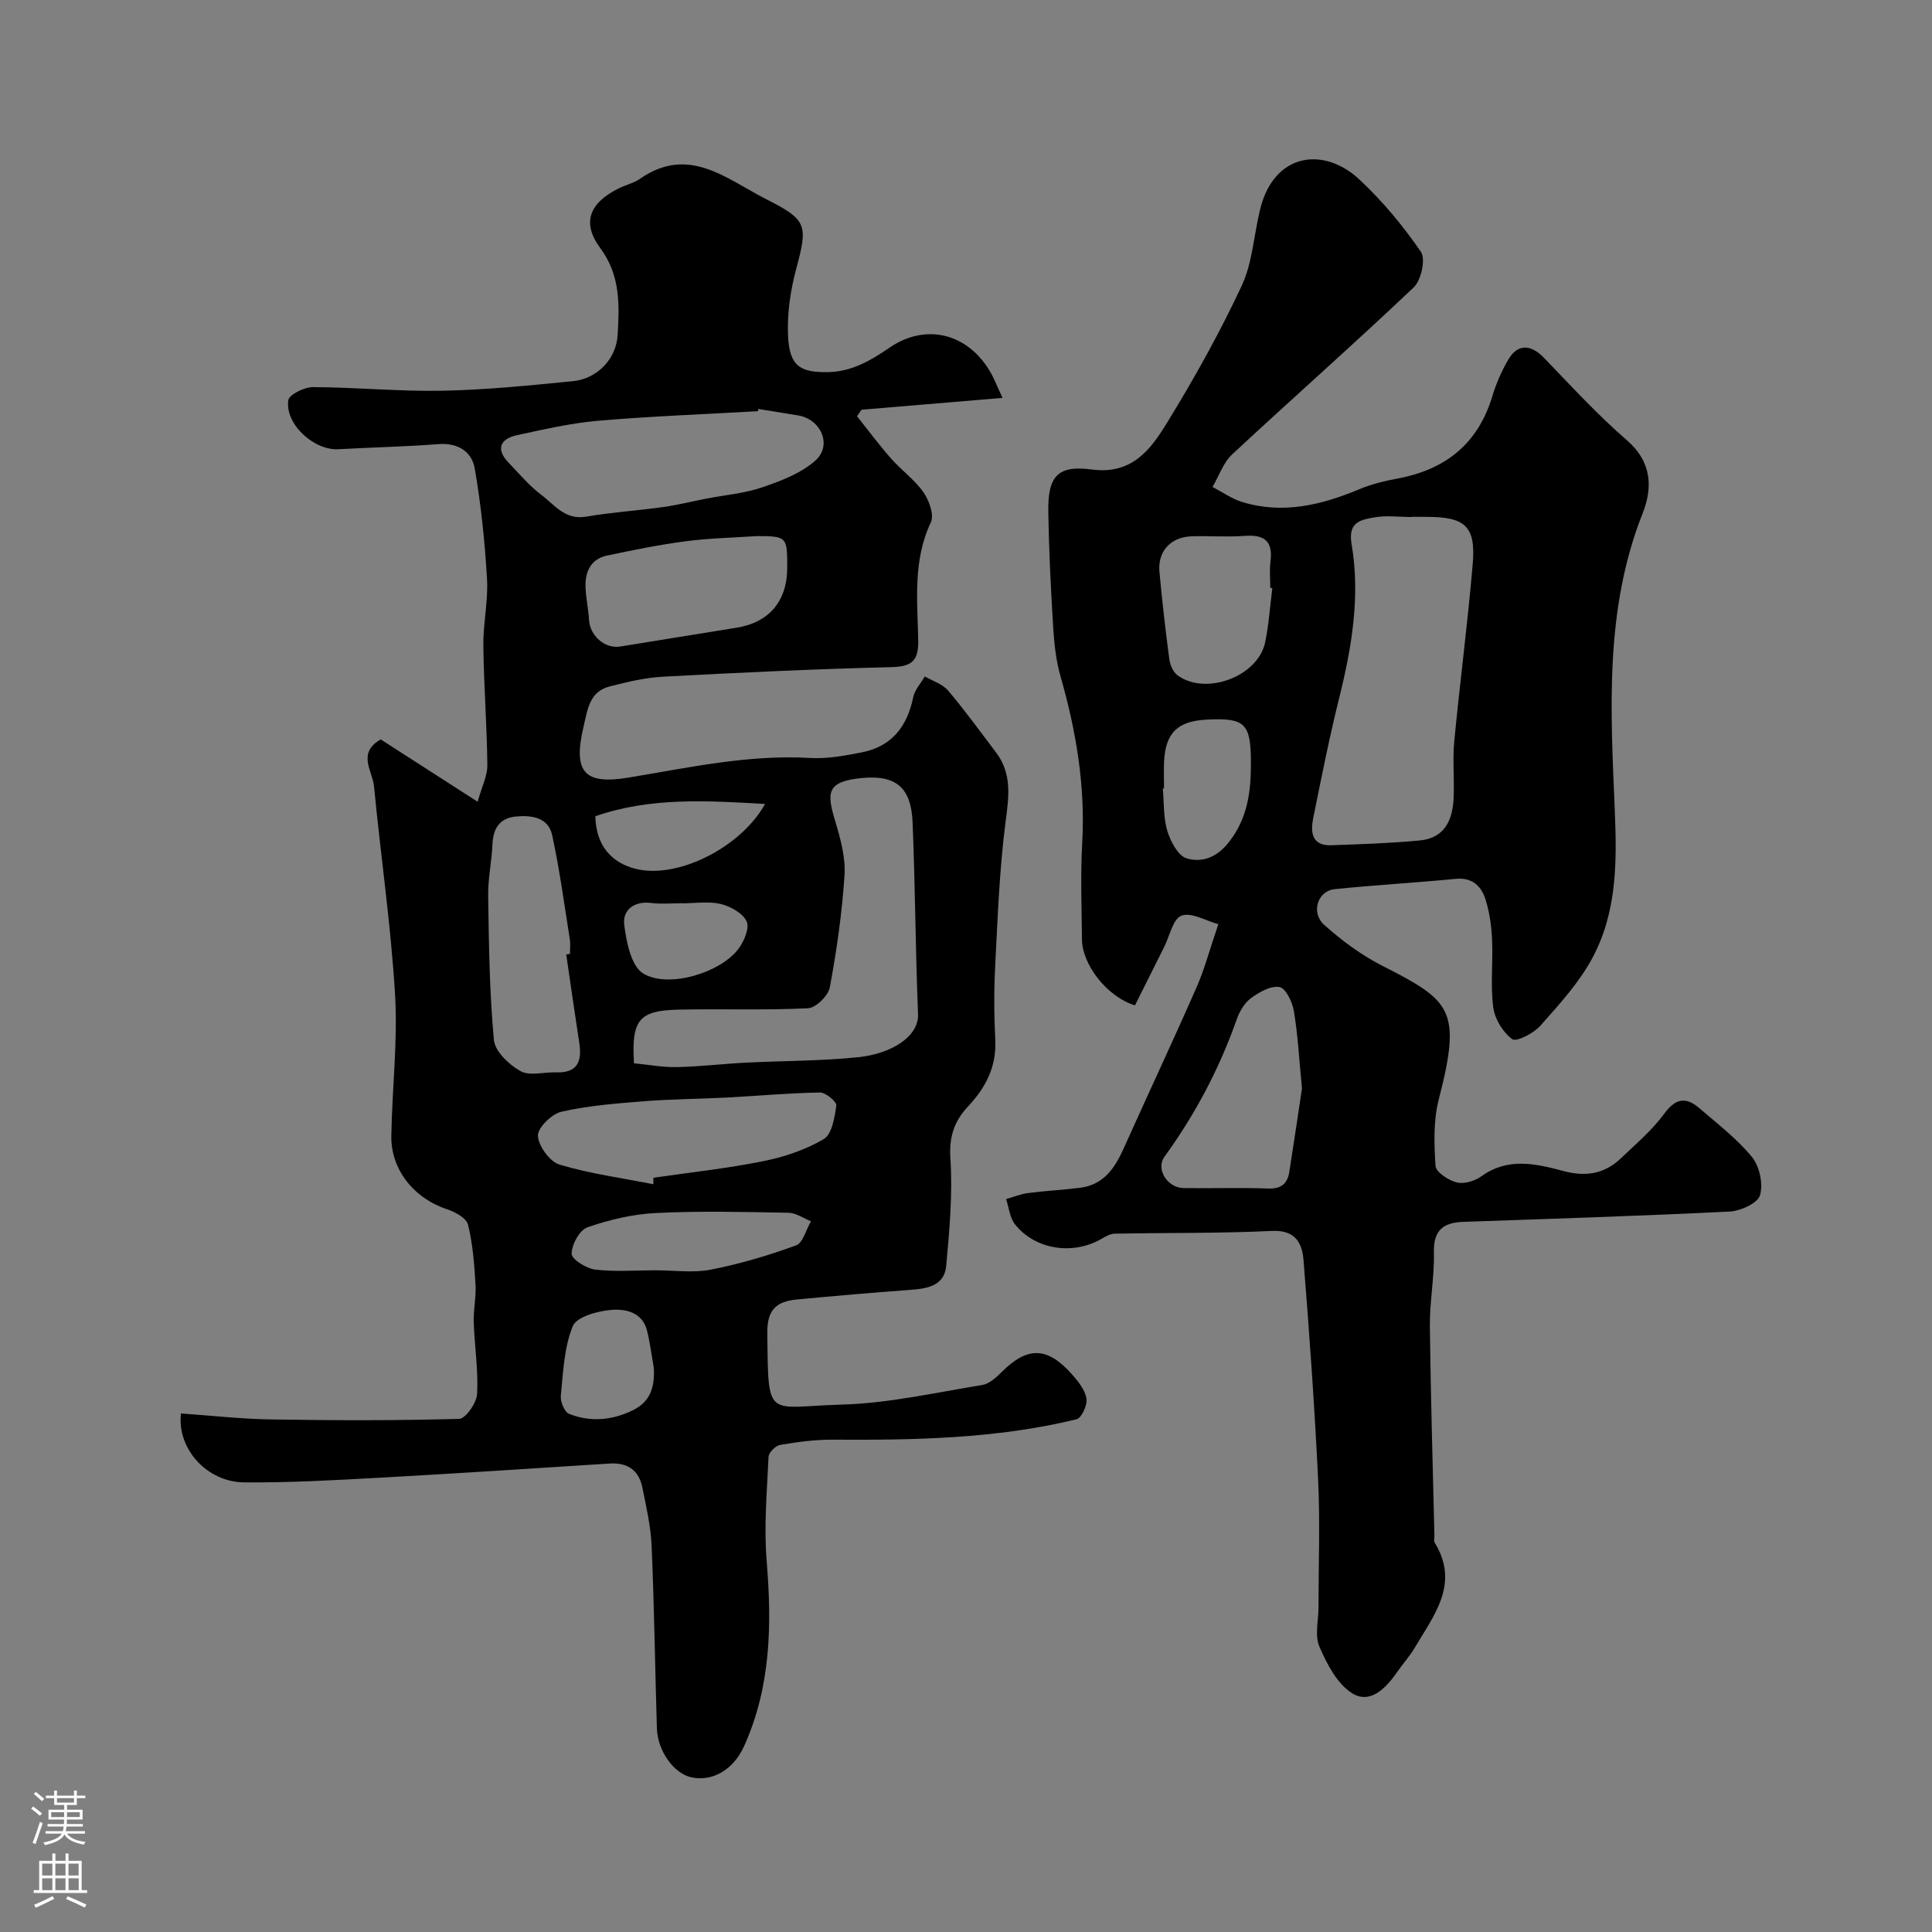 <svg enable-background="new 0 0 400 400" viewBox="0 0 400 400" xmlns="http://www.w3.org/2000/svg"><rect x="0" y="0" width="400" height="400" fill="#808080" stroke="none"/><path d="m78.82 153.09c6.3 4.05 12.71 8.17 20.07 12.9.86-3.1 2.03-5.34 2.01-7.56-.09-8.27-.73-16.53-.83-24.8-.05-4.6 1.03-9.23.76-13.79-.45-7.66-1.23-15.34-2.55-22.89-.6-3.41-3.45-5.31-7.46-5-6.91.53-13.84.67-20.77 1.06-5.03.28-11.08-5.2-10.36-10.14.17-1.18 3.33-2.73 5.11-2.72 8.92.03 17.85.92 26.77.75 9.04-.18 18.08-1.09 27.09-1.99 4.94-.49 8.93-4.54 9.22-9.58.36-6.2.59-12.32-3.59-17.95-3.91-5.27-2.27-9.37 3.82-12.38 1.45-.72 3.12-1.1 4.43-2.01 10.05-6.95 17.77.01 26.01 4.2 8.52 4.34 8.76 5.29 6.32 14.39-1.22 4.53-1.94 9.4-1.71 14.06.3 6.32 2.71 7.44 8.05 7.41 5.01-.03 8.98-2.35 12.92-5.05 7.46-5.12 16.08-3.09 20.81 4.85.82 1.38 1.39 2.9 2.63 5.53-10.19.85-19.7 1.65-29.21 2.45-.31.45-.62.9-.92 1.35 2.34 2.93 4.58 5.96 7.06 8.77 2.13 2.42 4.87 4.37 6.7 6.98 1.17 1.68 2.25 4.68 1.52 6.22-3.74 7.91-2.78 16.2-2.61 24.38.09 4.51-1.48 5.5-5.75 5.6-15.7.38-31.39 1.13-47.07 1.97-3.71.2-7.42 1.09-11.04 2.01-4.23 1.08-4.6 4.78-5.44 8.37-2.21 9.39.17 12.02 9.26 10.52 12.46-2.05 24.85-4.82 37.65-4.07 3.55.21 7.21-.48 10.74-1.17 6.18-1.22 9.37-5.36 10.61-11.4.32-1.54 1.57-2.88 2.4-4.31 1.63.95 3.66 1.56 4.82 2.92 3.49 4.11 6.65 8.49 9.91 12.79 3.4 4.47 2.66 9.27 1.98 14.5-1.26 9.78-1.62 19.69-2.13 29.56-.27 5.15-.25 10.34.01 15.49.28 5.53-1.99 9.87-5.58 13.7-2.92 3.1-4.01 6.32-3.71 10.86.48 7.37-.19 14.85-.87 22.24-.38 4.07-3.87 4.69-7.38 4.94-7.87.57-15.72 1.26-23.58 2-4.09.39-6.14 2.03-6.08 6.9.22 18.28-.26 15.29 15.38 14.86 9.74-.27 19.44-2.49 29.12-4.06 1.46-.24 2.89-1.55 4.02-2.68 5.36-5.35 9.47-5.3 14.62.54 1.27 1.44 2.67 3.2 2.94 4.97.21 1.34-1.02 4.02-2.06 4.27-16.62 4.04-33.58 4.32-50.58 4.22-3.59-.02-7.22.48-10.76 1.08-.95.16-2.38 1.57-2.42 2.45-.33 7.2-.98 14.47-.39 21.62 1.09 13.15.87 26.02-4.66 38.27-2.27 5.03-6.63 7.42-10.95 6.48-3.62-.79-6.98-5.45-7.12-10.16-.38-12.59-.55-25.19-1.09-37.77-.17-4.03-1.11-8.05-1.91-12.04-.72-3.6-3.07-5.23-6.78-4.99-15.96 1.02-31.93 2.07-47.9 2.95-9.26.51-18.53 1.03-27.79.95-7.64-.06-13.92-6.91-13.06-14.27 6.16.43 12.38 1.14 18.6 1.24 12.99.21 25.99.25 38.98-.12 1.36-.04 3.63-3.3 3.73-5.16.27-4.9-.53-9.85-.7-14.79-.09-2.62.53-5.27.37-7.88-.25-4.15-.56-8.36-1.55-12.37-.33-1.36-2.65-2.64-4.32-3.19-6.83-2.24-11.68-8.17-11.56-15.23.16-9.76 1.35-19.57.77-29.27-.86-14.38-2.97-28.68-4.35-43.04-.28-3.19-3.59-6.89 1.38-9.74zm52.44 67.05c3.1.3 6.01.86 8.9.79 4.77-.1 9.52-.68 14.29-.92 7.75-.4 15.55-.33 23.26-1.13 6.83-.71 12.55-4.26 12.36-8.91-.54-13.24-.58-26.49-1.13-39.73-.3-7.12-3.36-9.8-10.36-9.17-7.58.69-7.41 3.11-5.65 8.97 1.08 3.59 2.15 7.46 1.92 11.12-.5 7.8-1.62 15.59-3.05 23.28-.32 1.72-2.89 4.23-4.52 4.31-8.99.44-18.01.08-27.01.29-7.98.2-9.56 2.17-9.01 11.1zm25.73-135.47c-.02.15-.03.31-.05.46-11.03.63-22.08 1.04-33.08 1.98-5.66.49-11.26 1.79-16.83 2.99-3.69.8-4.28 3.05-1.75 5.67 2.2 2.28 4.25 4.77 6.75 6.65 2.75 2.06 4.94 5.3 9.31 4.55 5.3-.91 10.69-1.25 16.03-2 3.04-.43 6.03-1.19 9.05-1.77 3.82-.74 7.78-1.06 11.42-2.31 3.86-1.33 8-2.89 10.97-5.53 3.57-3.18 1.16-8.6-3.61-9.36-2.74-.44-5.48-.89-8.21-1.33zm-21.72 160.51c.01-.45.02-.9.02-1.34 7.57-1.1 15.19-1.92 22.68-3.42 4.35-.87 8.78-2.34 12.57-4.58 1.71-1.01 2.27-4.5 2.61-6.97.11-.77-2.22-2.7-3.4-2.68-6.4.11-12.8.7-19.2 1.04-5.77.3-11.56.32-17.31.78-5.7.45-11.46.9-17 2.16-2.02.46-4.96 3.35-4.87 4.99.12 2.14 2.46 5.35 4.48 5.96 6.31 1.89 12.93 2.78 19.42 4.06zm-18.04-47.58c.26-.04.52-.08.77-.11 0-1 .13-2.02-.02-2.99-1.15-7.21-2.11-14.47-3.66-21.59-.81-3.72-4.32-4.18-7.6-3.85-3.31.34-4.62 2.5-4.76 5.73-.16 3.6-.95 7.19-.89 10.77.15 9.93.27 19.89 1.19 29.76.22 2.37 3.14 5.13 5.52 6.45 1.91 1.06 4.88.16 7.37.25 4.33.16 5.37-2.2 4.8-5.97-.94-6.15-1.82-12.3-2.72-18.45zm39.49-86.61c-4.92.34-9.88.43-14.76 1.07-5.46.72-10.87 1.82-16.26 2.96-3.43.73-4.6 3.39-4.47 6.61.09 2.26.6 4.51.73 6.77.19 3.23 3.28 5.96 6.43 5.46 8.02-1.28 16.04-2.62 24.06-3.89 6.78-1.07 10.54-5.5 10.54-12.48.01-6.37-.1-6.48-6.27-6.5zm-21.02 152.01c3.83 0 7.77.58 11.45-.13 6-1.17 11.92-2.93 17.67-5.03 1.44-.53 2.07-3.27 3.08-4.99-1.54-.61-3.07-1.73-4.62-1.76-9.15-.17-18.31-.4-27.44.05-4.8.23-9.67 1.38-14.21 2.96-1.64.57-3.27 3.58-3.28 5.48-.01 1.14 3.05 3.05 4.9 3.28 4.09.48 8.29.14 12.45.14zm-.34 20.14c-.46-2.56-.77-5.16-1.41-7.68-.97-3.83-4.5-4.5-7.41-4.26-2.84.24-7.17 1.43-7.96 3.38-1.8 4.41-1.98 9.53-2.47 14.4-.12 1.23.77 3.38 1.73 3.75 4.42 1.75 8.93 1.34 13.22-.77 3.71-1.81 4.52-4.98 4.3-8.82zm-12.1-114.15c.12 6.16 3.43 9.6 8.21 10.86 8.57 2.27 21.85-4.27 26.93-13.4-12.17-.69-23.67-1.42-35.14 2.54zm18.02 18.03c0-.01 0-.01 0-.02-2.16 0-4.34.22-6.46-.05-3.58-.45-5.94 1.49-5.58 4.49.43 3.59 1.46 8.66 3.97 10.14 5.36 3.15 16.1-.29 19.71-5.17 1.15-1.55 2.31-4.31 1.66-5.66-.82-1.7-3.34-3.1-5.37-3.59-2.51-.6-5.27-.14-7.93-.14z" fill="#010000"/><path d="m252.24 191.34c-2.57-.7-5.57-2.52-7.63-1.76-1.76.65-2.45 4.24-3.61 6.54-2.05 4.08-4.08 8.16-6.02 12.03-5.96-1.86-10.92-8.57-10.97-13.62-.06-6.67-.33-13.35.05-20 .67-11.82-1.26-23.21-4.49-34.5-.94-3.27-1.31-6.77-1.52-10.18-.49-7.93-.88-15.86-1.01-23.8-.13-7.34 1.83-9.8 8.96-8.85 8.39 1.12 12.23-4.14 15.61-9.65 5.63-9.17 10.91-18.62 15.46-28.36 2.28-4.88 2.53-10.68 3.87-16.02 2.91-11.55 13.15-12.86 20.47-6.04 4.79 4.46 9.07 9.61 12.77 15 1.03 1.49.07 5.89-1.49 7.37-12.34 11.71-25.11 22.97-37.57 34.56-1.85 1.72-2.74 4.48-4.08 6.75 2.03 1.06 3.97 2.46 6.12 3.12 8.45 2.59 16.44.63 24.32-2.66 2.53-1.06 5.28-1.71 7.99-2.22 9.88-1.86 16.55-7.22 19.51-17.04.79-2.63 1.93-5.23 3.32-7.6 1.93-3.27 4.65-3.14 7.37-.32 5.6 5.8 11.07 11.79 17.15 17.05 5.21 4.51 5.37 9.84 3.26 15.17-7.93 20.01-6.61 40.94-5.75 61.6.45 10.77.41 21-4.66 30.46-2.75 5.12-6.85 9.59-10.75 13.99-1.39 1.57-4.95 3.41-5.82 2.79-1.94-1.41-3.63-4.18-3.94-6.6-.6-4.59-.03-9.32-.24-13.97-.12-2.75-.51-5.57-1.31-8.2-.86-2.84-2.69-4.76-6.21-4.42-8.35.8-16.74 1.28-25.08 2.13-3.52.36-4.99 4.86-2.15 7.4 3.62 3.24 7.65 6.23 11.96 8.43 14.26 7.28 16.57 9.02 11.76 27.66-1.14 4.4-.98 9.24-.68 13.82.09 1.29 2.69 2.98 4.4 3.41 1.52.38 3.74-.29 5.09-1.27 5.53-3.99 11.34-2.6 17.04-1.08 4.55 1.21 8.44.6 11.81-2.61 3.13-2.99 6.51-5.85 9.04-9.3 2.39-3.26 4.53-3.45 7.27-1.09 3.75 3.24 7.77 6.3 10.87 10.09 1.58 1.94 2.35 5.61 1.65 7.94-.49 1.64-4.04 3.24-6.3 3.35-18.36.91-36.73 1.49-55.1 2.13-4.17.14-6.22 1.73-6.11 6.34.13 5.09-.89 10.2-.83 15.3.16 14.44.61 28.87.94 43.3.01.5-.17 1.12.06 1.48 5.22 8.5-.15 15.01-4.12 21.73-1.08 1.82-2.53 3.42-3.74 5.17-2.28 3.29-5.54 6.58-9.22 4.29-3.11-1.94-5.23-6.06-6.79-9.65-1-2.31-.19-5.4-.19-8.14 0-8.83.35-17.68-.08-26.5-.73-15.14-1.81-30.28-3.02-45.39-.28-3.48-1.65-6.28-6.51-6.05-10.85.52-21.73.36-32.6.57-.91.02-1.87.57-2.7 1.06-5.92 3.44-13.74 2.28-17.92-2.99-1.09-1.37-1.26-3.47-1.85-5.23 1.51-.43 3-1.05 4.54-1.25 3.58-.47 7.19-.64 10.77-1.09 4.82-.61 7.17-3.99 9-8.08 4.98-11.11 10.16-22.13 15.06-33.28 1.64-3.66 2.67-7.61 4.57-13.22zm40.12-84.34v.04c-2.66 0-5.4-.37-7.97.1-2.71.5-5.34.98-4.56 5.51 1.84 10.76.04 21.39-2.58 31.92-2.04 8.21-3.69 16.52-5.36 24.82-.59 2.91-.32 5.76 3.76 5.61 6.1-.22 12.21-.42 18.28-.99 5.31-.5 6.88-4.41 7.04-9.06.14-3.82-.24-7.69.12-11.48 1.17-12.23 2.78-24.42 3.82-36.67.67-7.84-1.53-9.79-9.56-9.79-.99-.01-1.99-.01-2.99-.01zm-22.8 118.36c-.61-6.24-.86-11.19-1.68-16.04-.31-1.86-1.68-4.72-2.96-4.96-1.8-.33-4.2 1.04-5.91 2.29-1.35.99-2.39 2.77-2.97 4.42-3.59 10.21-8.58 19.64-14.94 28.4-1.87 2.57.58 6.47 3.97 6.51 5.83.08 11.67-.12 17.49.09 2.71.1 3.99-1 4.38-3.45.97-6.15 1.87-12.29 2.62-17.26zm-6.14-103.6c-.14-.02-.28-.04-.42-.05 0-1.83-.19-3.68.04-5.48.56-4.3-1.37-5.59-5.42-5.28-3.63.28-7.31-.04-10.96.09-4.3.16-7 3.12-6.61 7.35.55 6.01 1.24 12.01 2.03 18 .16 1.2.76 2.71 1.67 3.39 5.87 4.36 16.75.28 18.2-6.85.75-3.69 1-7.45 1.47-11.17zm-22.42 41.48c-.08.01-.16.01-.25.02.26 2.94.1 6.01.93 8.77.66 2.17 2.21 5.15 3.99 5.68 3.2.96 6.29-.18 8.79-3.39 3.92-5.03 4.55-10.61 4.53-16.54-.03-8.03-1.23-9.2-9.16-8.79-6.06.32-8.53 2.74-8.83 8.77-.07 1.83 0 3.66 0 5.48z" fill="#010000"/><g fill="#fbfafc"><path d="m6.44 374.46.42-.45c.65.47 1.27.95 1.85 1.44l-.45.49c-.65-.56-1.25-1.06-1.82-1.48m.93 7.33-.63-.26c.55-1.36 1.05-2.8 1.52-4.33.19.1.38.19.59.27-.46 1.29-.95 2.73-1.48 4.32m-.38-10.38.44-.42c.43.34 1.01.82 1.74 1.44l-.49.49c-.53-.51-1.09-1.01-1.69-1.51m2.5.35h1.72v-1.04h.59v1.04h3.52v-1.04h.59v1.04h1.75v.53h-1.75v1.42h-2.03v.97h3.22v2.03h-3.24c0 .35-.01.66-.03.93h3.32v.53h-3.37c-.03.27-.08.58-.15.94h3.96v.53h-3.71c.67.92 1.93 1.48 3.79 1.68-.13.24-.23.44-.29.59-2.13-.38-3.48-1.08-4.04-2.12-.43.97-1.77 1.72-4.03 2.23-.09-.19-.2-.37-.33-.55 2.1-.42 3.37-1.03 3.81-1.83h-3.36v-.53h3.58c.08-.29.13-.61.16-.94h-3.33v-.53h3.39c.02-.27.04-.58.04-.93h-3.23v-2.03h3.25v-.97h-2.07v-1.42h-1.73zm1.12 3.44v1h2.65c.01-.3.02-.44.01-.4v-.25-.35zm1.19-2h3.52v-.91h-3.52zm4.71 2h-2.63v.59c0 .15-.01.28-.01.4h2.64z"/><path d="m13.56 383.74h.63v1.52h2.72v6.07h1.13v.6h-11.06v-.6h1.13v-6.07h2.73v-1.52h.63v1.52h2.1v-1.52zm-2.69 8.83.38.56c-1.24.63-2.53 1.25-3.85 1.85-.1-.21-.21-.42-.34-.63 1.36-.55 2.63-1.15 3.81-1.78m-2.13-4.27h2.1v-2.45h-2.1zm0 3.04h2.1v-2.46h-2.1zm2.72-3.04h2.1v-2.45h-2.1zm0 3.04h2.1v-2.46h-2.1zm6.07 3.6c-1.41-.71-2.7-1.3-3.86-1.78l.35-.56c1.45.62 2.75 1.19 3.88 1.72zm-1.25-9.09h-2.1v2.45h2.1zm-2.09 5.49h2.1v-2.45h-2.1z"/></g></svg>